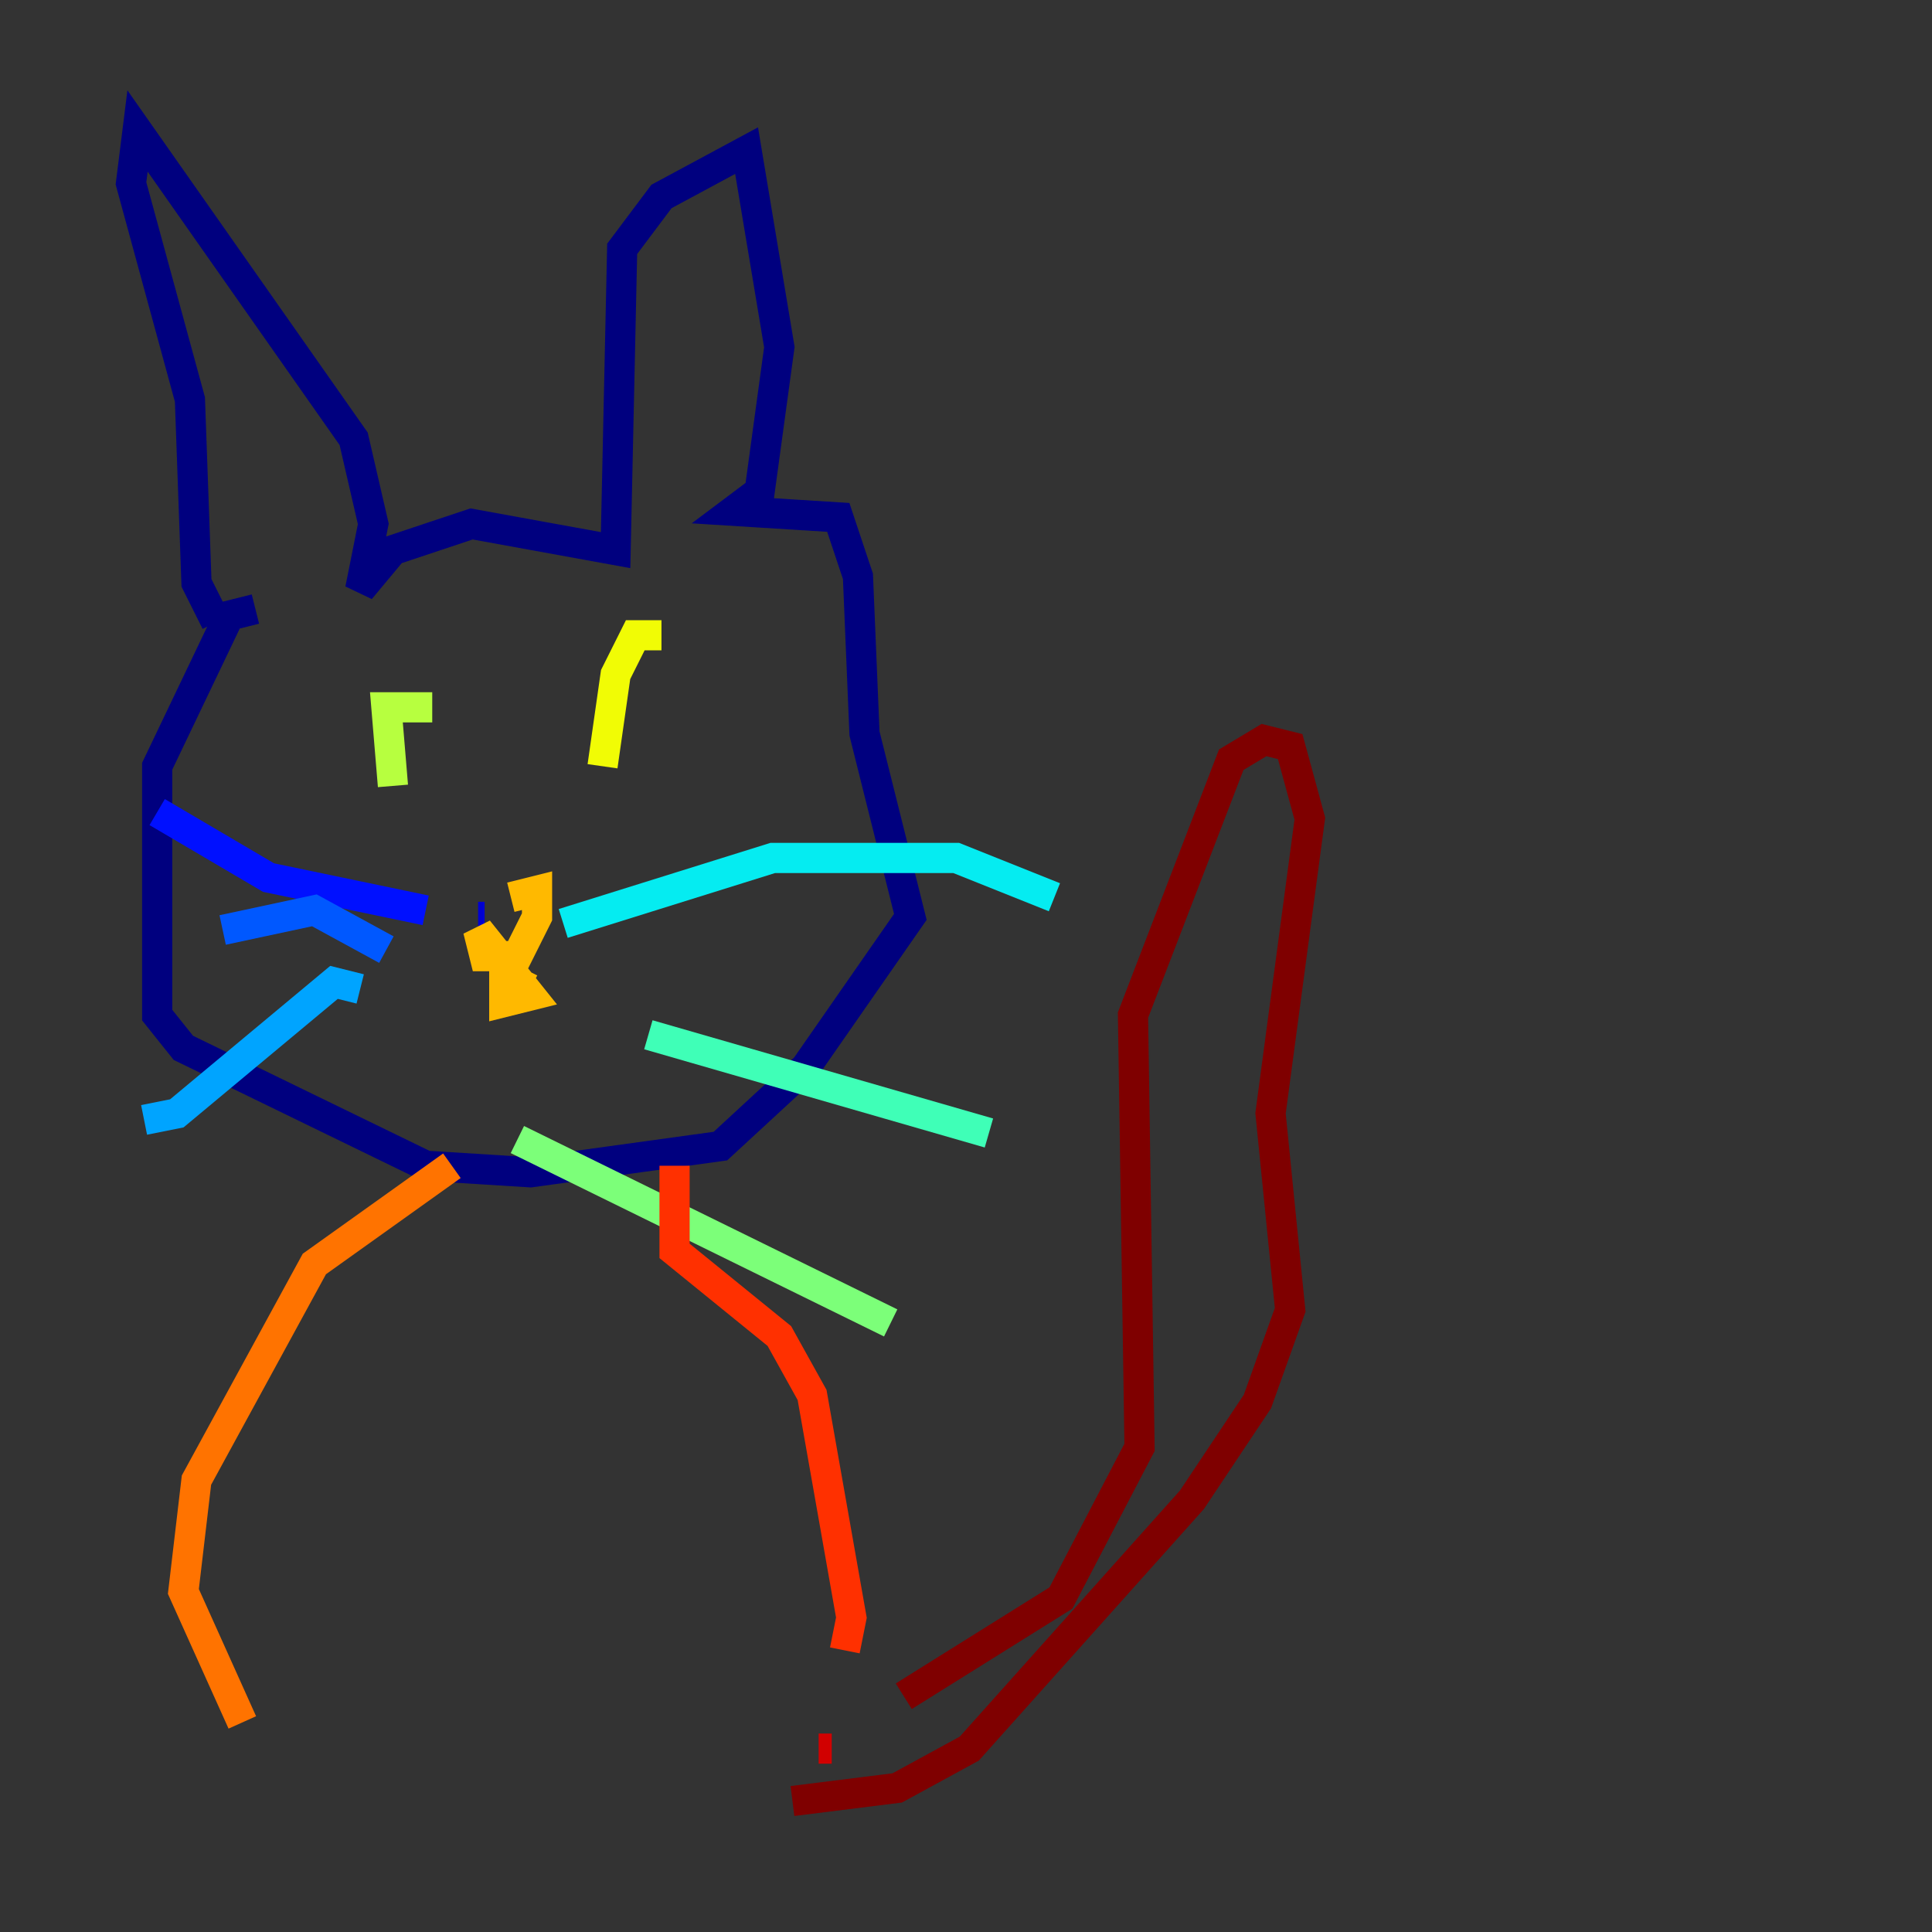 <?xml version="1.0" encoding="utf-8" ?>
<svg baseProfile="tiny" height="128" version="1.2" viewBox="0,0,128,128" width="128" xmlns="http://www.w3.org/2000/svg" xmlns:ev="http://www.w3.org/2001/xml-events" xmlns:xlink="http://www.w3.org/1999/xlink"><rect x="0" y="0" width="128" height="128" fill="#333333" stroke="none"/><defs /><polyline fill="none" points="16.922,40.352 15.186,40.786 10.414,50.766 10.414,67.254 12.149,69.424 28.203,77.234 35.146,77.668 47.729,75.932 53.37,70.725 60.312,60.746 57.275,48.597 56.841,38.183 55.539,34.278 48.597,33.844 50.332,32.542 51.634,22.997 49.464,9.98 43.824,13.017 41.22,16.488 40.786,36.447 31.241,34.712 26.034,36.447 23.864,39.051 24.732,34.712 23.43,29.071 9.112,8.678 8.678,12.149 12.583,26.468 13.017,38.617 14.319,41.22" stroke="#00007f" stroke-width="2" /><polyline fill="none" points="31.675,60.746 32.108,60.746" stroke="#0000d1" stroke-width="2" /><polyline fill="none" points="28.203,60.312 17.79,58.142 10.414,53.803" stroke="#0010ff" stroke-width="2" /><polyline fill="none" points="25.6,62.915 20.827,60.312 14.752,61.614" stroke="#0058ff" stroke-width="2" /><polyline fill="none" points="23.864,65.519 22.129,65.085 11.715,73.763 9.546,74.197" stroke="#00a4ff" stroke-width="2" /><polyline fill="none" points="37.315,61.18 51.2,56.841 63.349,56.841 69.858,59.444" stroke="#05ecf1" stroke-width="2" /><polyline fill="none" points="42.956,68.556 65.519,75.064" stroke="#3fffb7" stroke-width="2" /><polyline fill="none" points="34.278,75.498 59.01,87.647" stroke="#7cff79" stroke-width="2" /><polyline fill="none" points="28.637,46.861 25.6,46.861 26.034,52.068" stroke="#b7ff3f" stroke-width="2" /><polyline fill="none" points="43.824,42.088 42.088,42.088 40.786,44.691 39.919,50.766" stroke="#f1fc05" stroke-width="2" /><polyline fill="none" points="35.146,65.519 33.41,64.651 33.41,66.386 35.146,65.953 31.675,61.614 32.108,63.349 34.278,63.349 35.58,60.746 35.58,59.01 33.844,59.444" stroke="#ffb900" stroke-width="2" /><polyline fill="none" points="29.939,77.234 20.827,83.742 13.017,98.061 12.149,105.437 16.054,114.115" stroke="#ff7300" stroke-width="2" /><polyline fill="none" points="44.691,77.234 44.691,82.875 51.634,88.515 53.803,92.42 56.407,107.173 55.973,109.342" stroke="#ff3000" stroke-width="2" /><polyline fill="none" points="55.105,115.851 54.237,115.851" stroke="#d10000" stroke-width="2" /><polyline fill="none" points="59.878,112.38 70.291,105.871 75.498,95.891 75.064,67.254 81.573,50.332 83.742,49.031 85.478,49.464 86.78,54.237 84.176,73.763 85.478,86.78 83.308,92.854 78.969,99.363 64.217,115.851 59.444,118.454 52.502,119.322" stroke="#7f0000" stroke-width="2" /></svg>